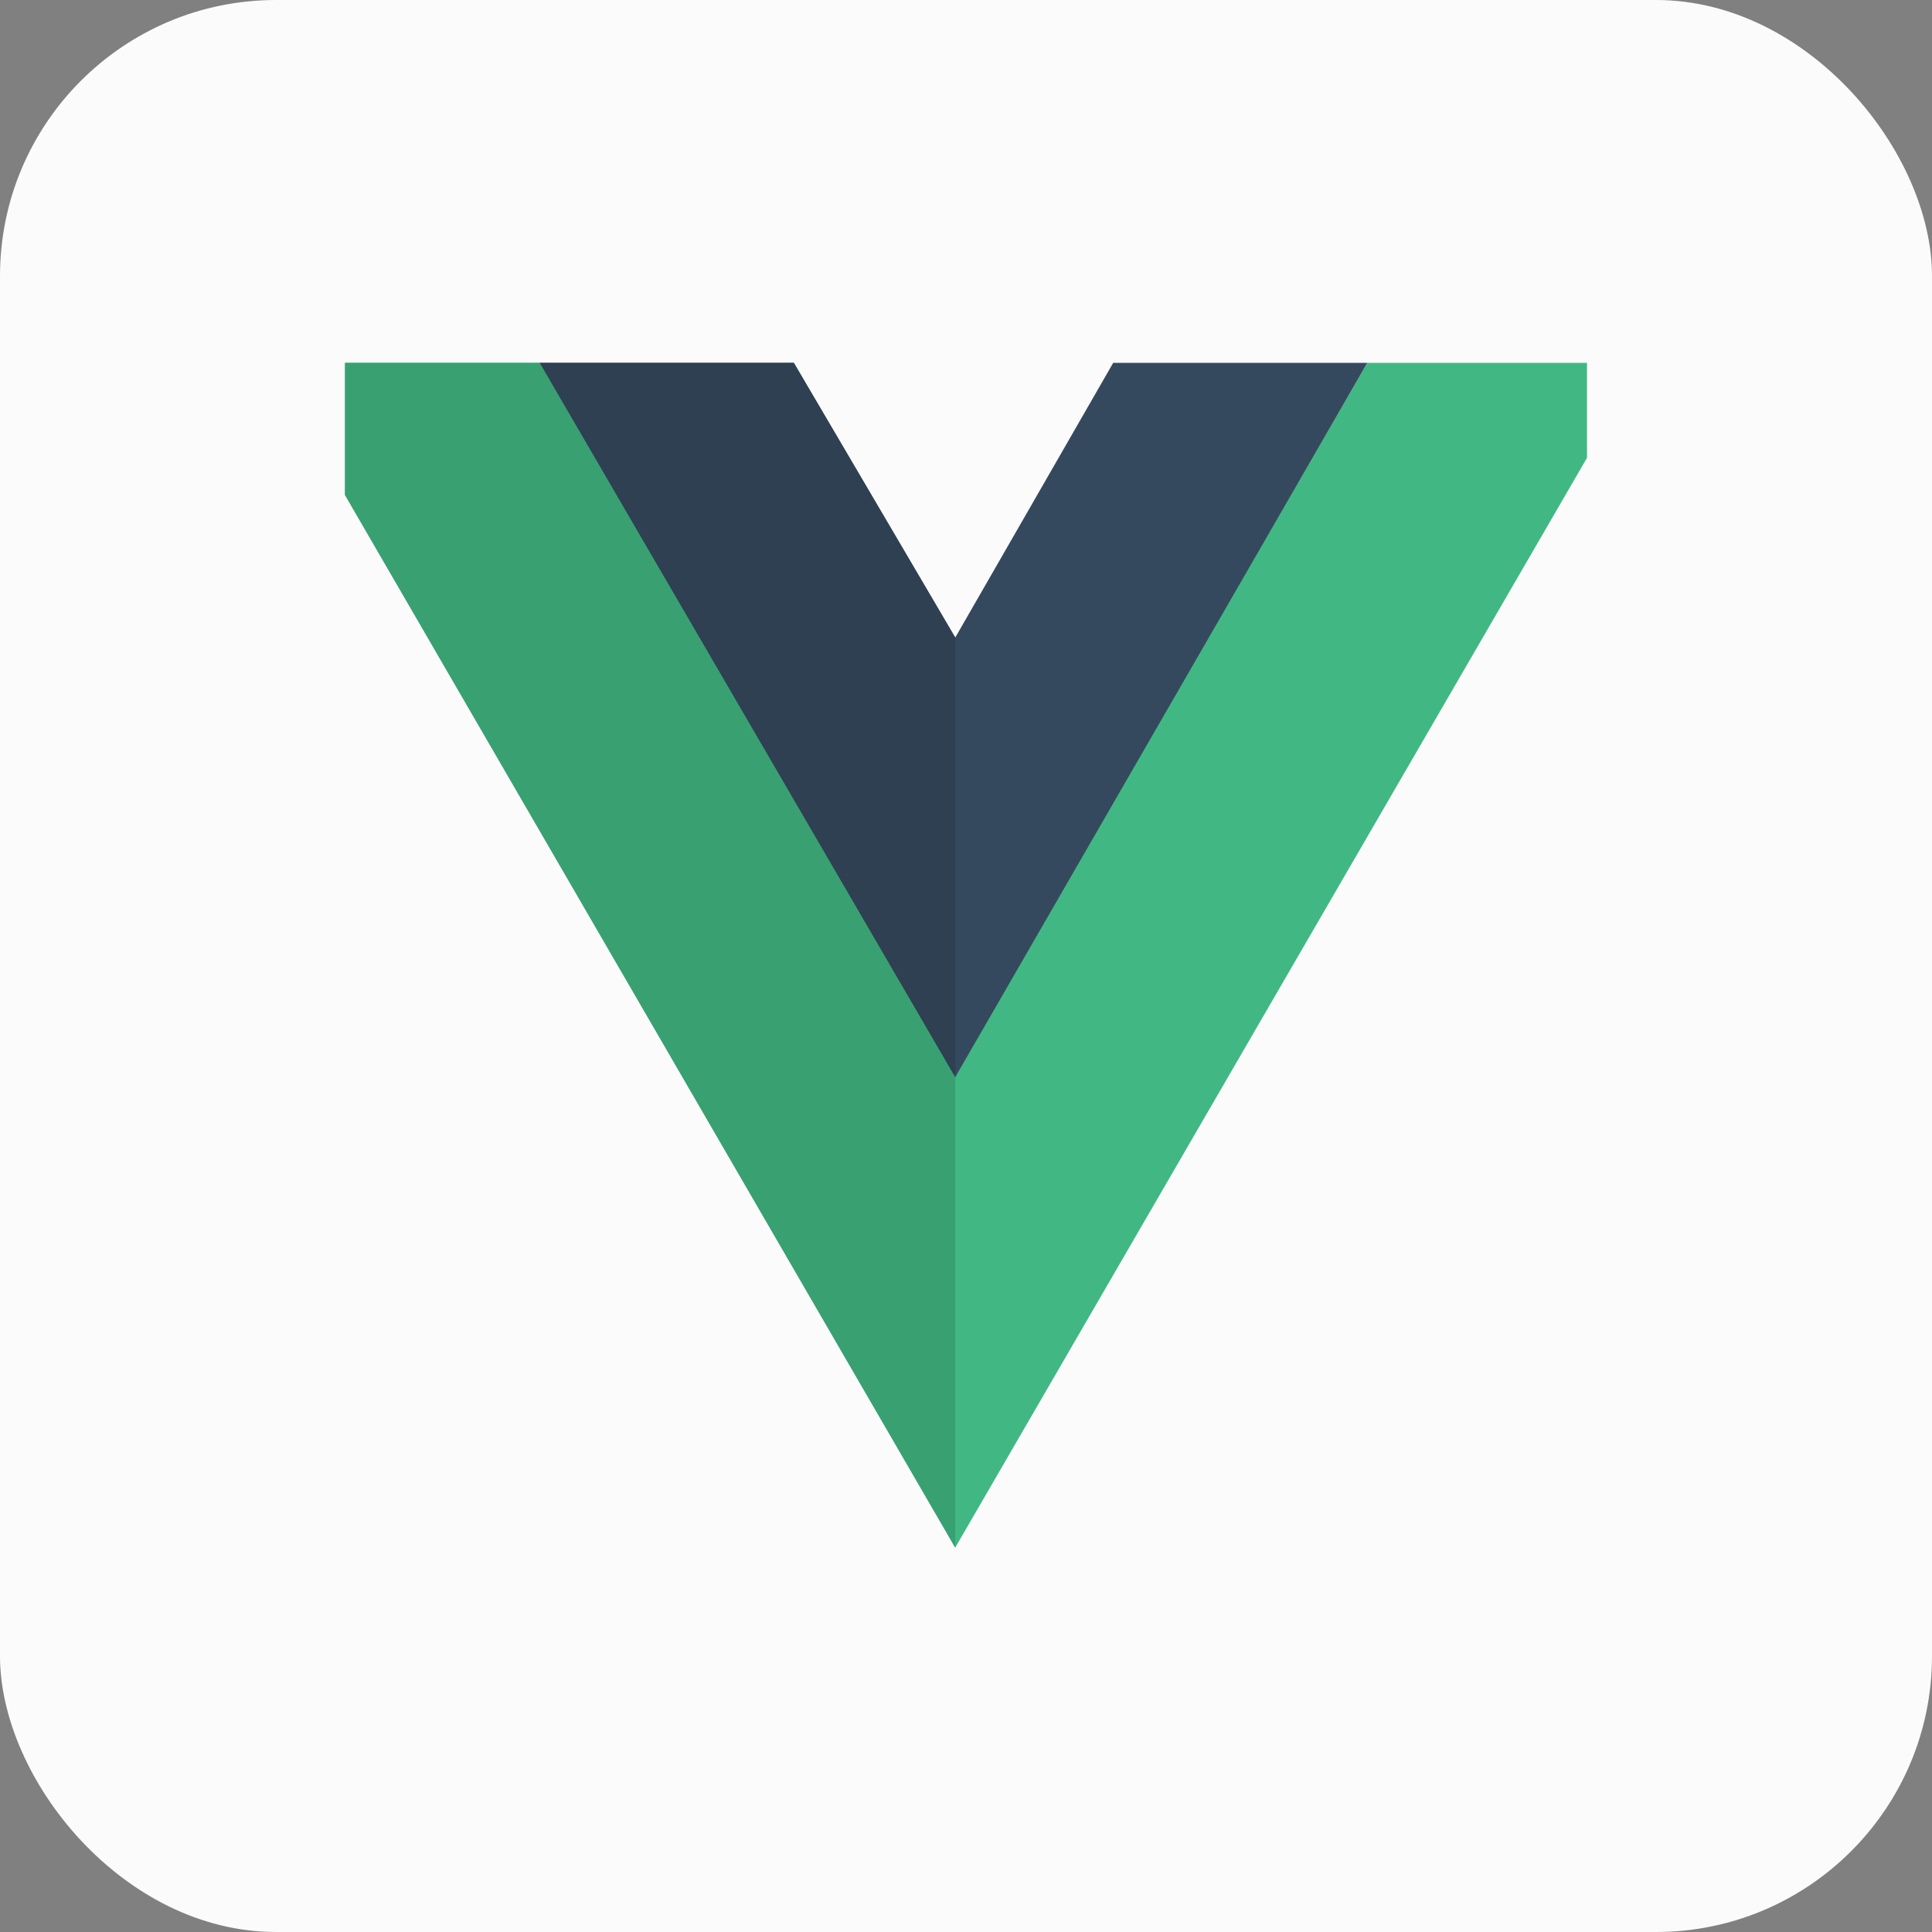 <svg width="28" height="28" viewBox="0 0 28 28" fill="none" xmlns="http://www.w3.org/2000/svg">
<rect x="0" y="0" width="28" height="28" fill="#808080" stroke="none"/>
<rect width="28" height="28" rx="4" fill="#FBFBFB"/>
<g clip-path="url(#clip0_50_1006)">
<g clip-path="url(#clip1_50_1006)">
<path d="M3.89 5.259L13.844 22.429L23.798 5.259H19.816L13.844 15.561L7.822 5.259H3.89Z" fill="#41B883"/>
<path d="M7.822 5.259L13.844 15.611L19.816 5.259H16.133L13.844 9.24L11.505 5.259H7.822Z" fill="#35495E"/>
<path d="M7.822 5.259H3.89L13.844 22.429V15.611L7.822 5.259Z" fill="#39A072"/>
<path d="M11.505 5.259H7.822L13.844 15.611V9.24L11.505 5.259Z" fill="#2E4052"/>
</g>
</g>
<defs>
<clipPath id="clip0_50_1006">
<rect width="18" height="18" fill="white" transform="translate(5 5)"/>
</clipPath>
<clipPath id="clip1_50_1006">
<rect width="19.908" height="19.908" fill="white" transform="translate(3.89 3.89)"/>
</clipPath>
</defs>
</svg>
